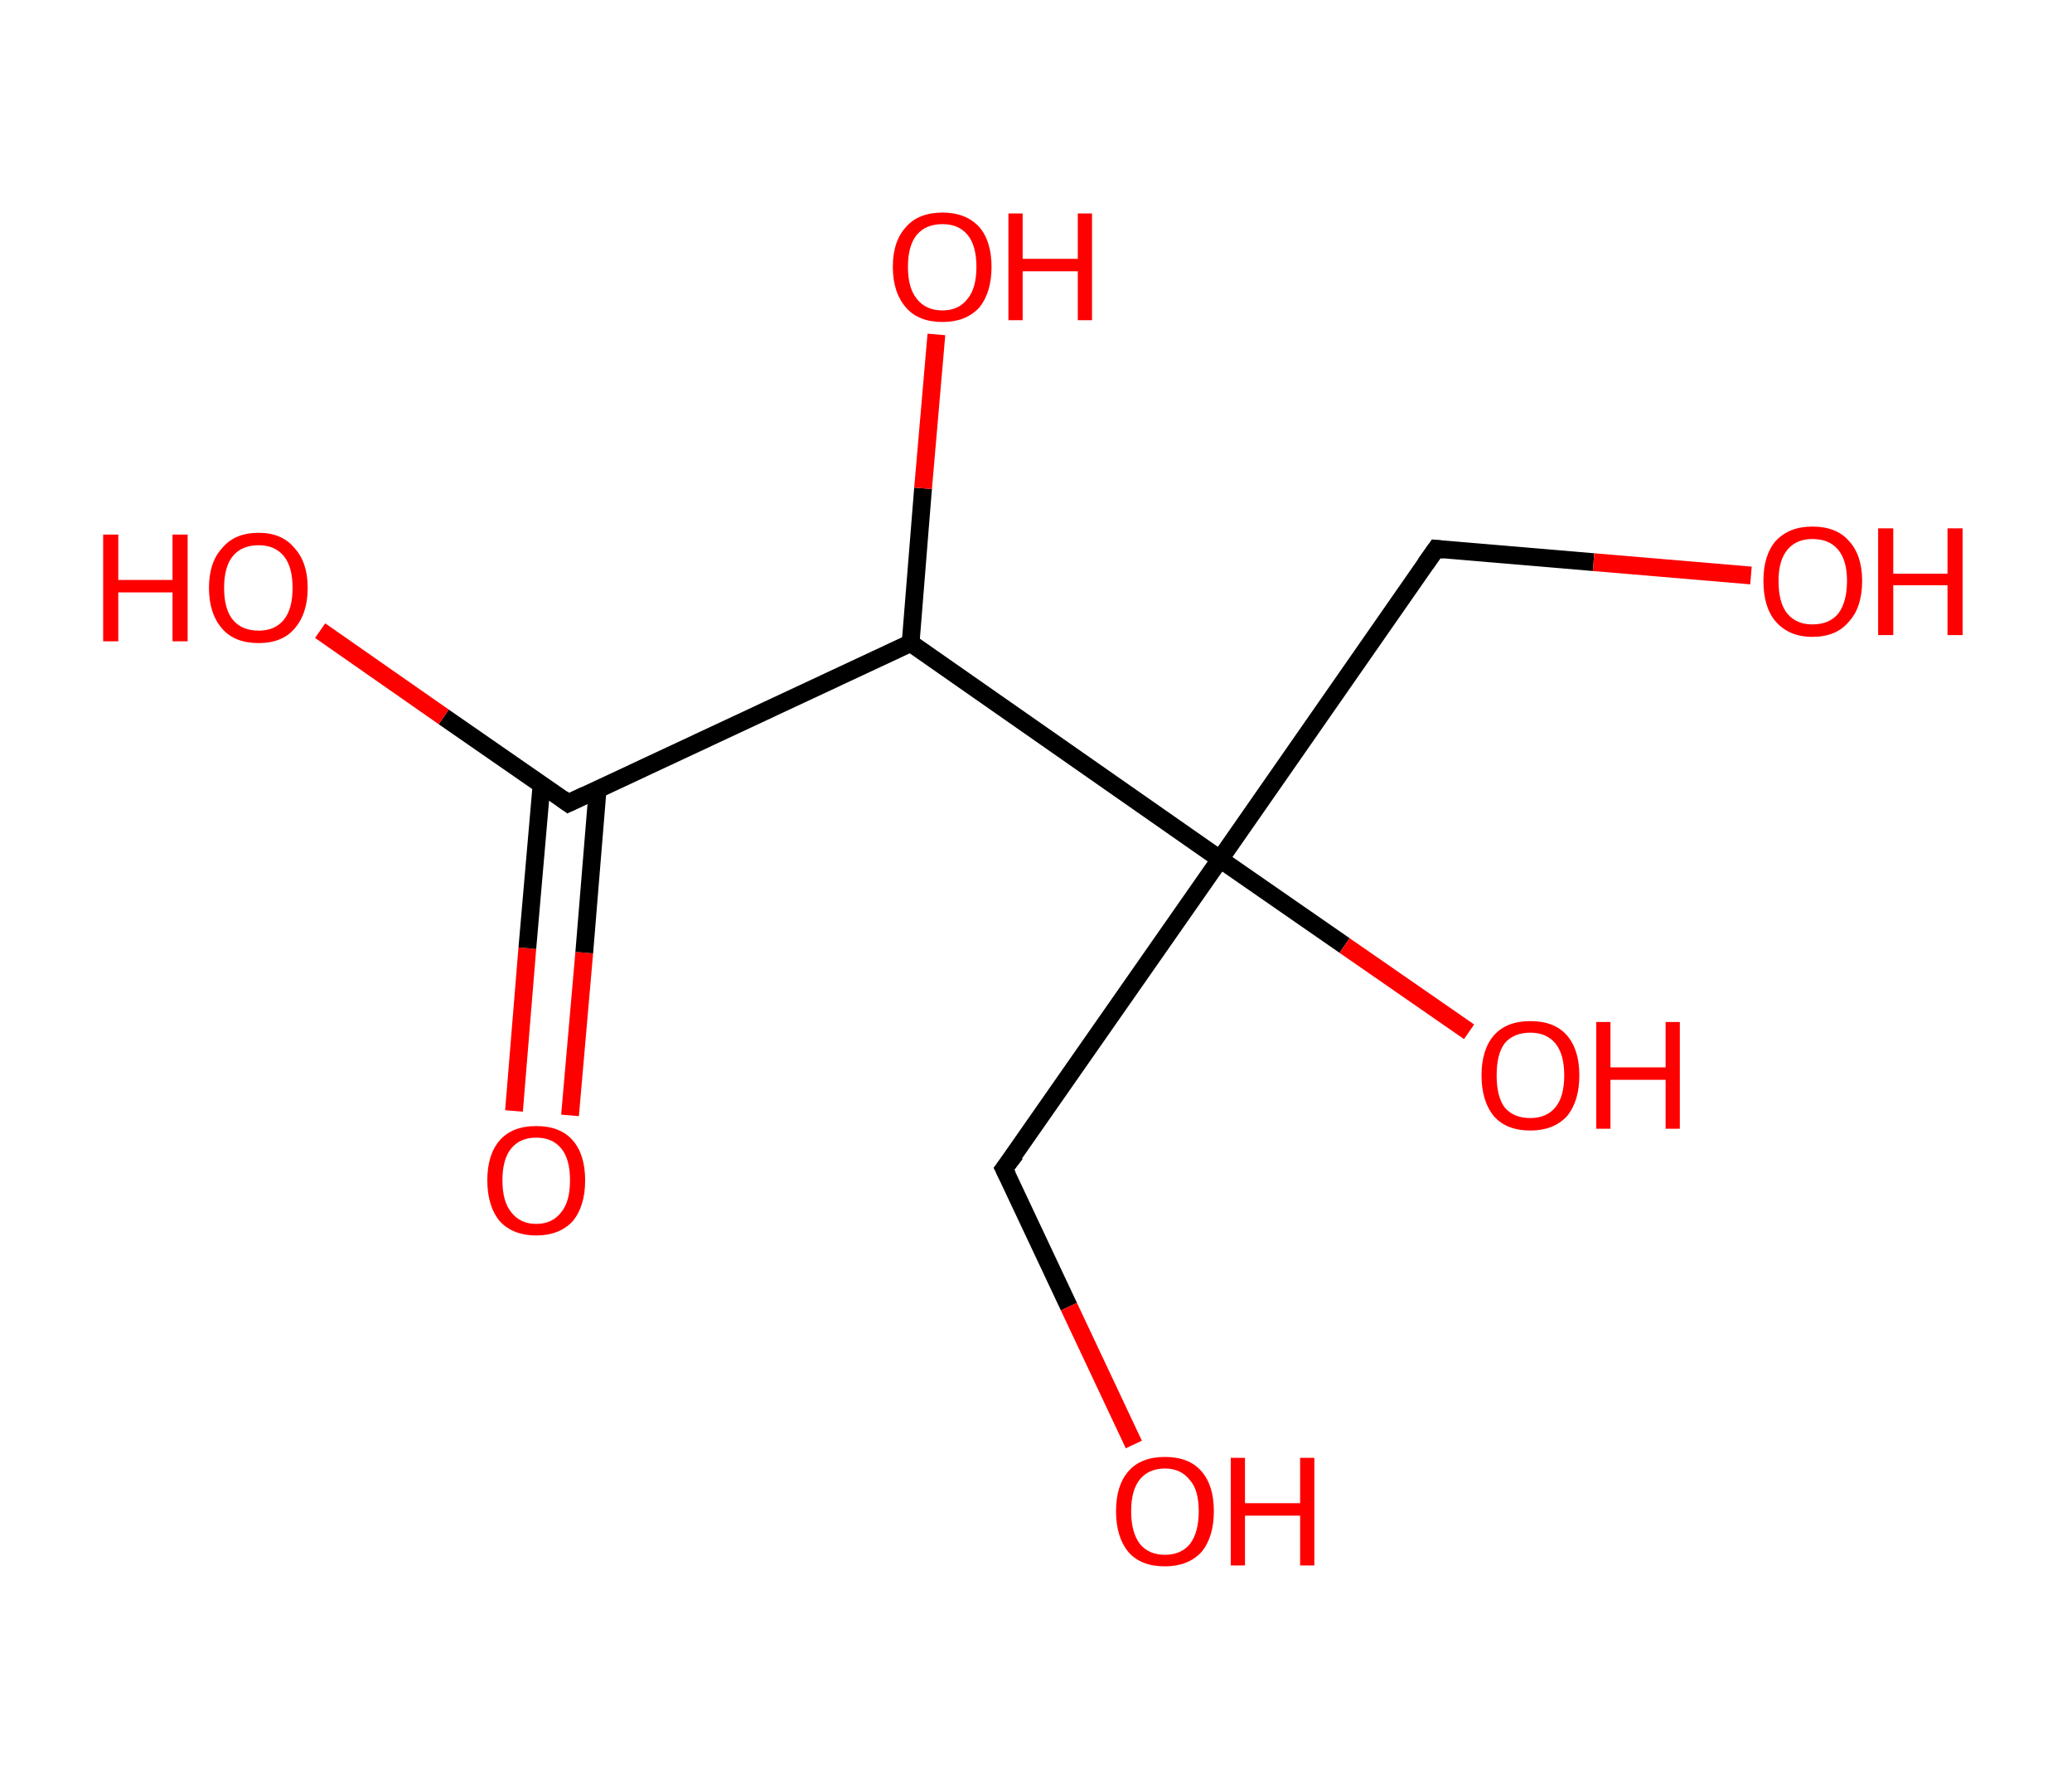 <?xml version='1.0' encoding='ASCII' standalone='yes'?>
<svg xmlns="http://www.w3.org/2000/svg" xmlns:rdkit="http://www.rdkit.org/xml" xmlns:xlink="http://www.w3.org/1999/xlink" version="1.1" baseProfile="full" xml:space="preserve" width="233px" height="200px" viewBox="0 0 233 200">
<!-- END OF HEADER -->
<rect style="opacity:1.0;fill:#FFFFFF;stroke:none" width="233.0" height="200.0" x="0.0" y="0.0"> </rect>
<path class="bond-0 atom-0 atom-1" d="M 57.8,124.9 L 59.3,106.6" style="fill:none;fill-rule:evenodd;stroke:#FF0000;stroke-width:2.0px;stroke-linecap:butt;stroke-linejoin:miter;stroke-opacity:1"/>
<path class="bond-0 atom-0 atom-1" d="M 59.3,106.6 L 60.9,88.2" style="fill:none;fill-rule:evenodd;stroke:#000000;stroke-width:2.0px;stroke-linecap:butt;stroke-linejoin:miter;stroke-opacity:1"/>
<path class="bond-0 atom-0 atom-1" d="M 64.1,125.4 L 65.7,107.1" style="fill:none;fill-rule:evenodd;stroke:#FF0000;stroke-width:2.0px;stroke-linecap:butt;stroke-linejoin:miter;stroke-opacity:1"/>
<path class="bond-0 atom-0 atom-1" d="M 65.7,107.1 L 67.2,88.8" style="fill:none;fill-rule:evenodd;stroke:#000000;stroke-width:2.0px;stroke-linecap:butt;stroke-linejoin:miter;stroke-opacity:1"/>
<path class="bond-1 atom-1 atom-2" d="M 63.9,90.3 L 49.9,80.6" style="fill:none;fill-rule:evenodd;stroke:#000000;stroke-width:2.0px;stroke-linecap:butt;stroke-linejoin:miter;stroke-opacity:1"/>
<path class="bond-1 atom-1 atom-2" d="M 49.9,80.6 L 36.0,70.9" style="fill:none;fill-rule:evenodd;stroke:#FF0000;stroke-width:2.0px;stroke-linecap:butt;stroke-linejoin:miter;stroke-opacity:1"/>
<path class="bond-2 atom-1 atom-3" d="M 63.9,90.3 L 102.4,72.3" style="fill:none;fill-rule:evenodd;stroke:#000000;stroke-width:2.0px;stroke-linecap:butt;stroke-linejoin:miter;stroke-opacity:1"/>
<path class="bond-3 atom-3 atom-4" d="M 102.4,72.3 L 103.8,54.9" style="fill:none;fill-rule:evenodd;stroke:#000000;stroke-width:2.0px;stroke-linecap:butt;stroke-linejoin:miter;stroke-opacity:1"/>
<path class="bond-3 atom-3 atom-4" d="M 103.8,54.9 L 105.3,37.6" style="fill:none;fill-rule:evenodd;stroke:#FF0000;stroke-width:2.0px;stroke-linecap:butt;stroke-linejoin:miter;stroke-opacity:1"/>
<path class="bond-4 atom-3 atom-5" d="M 102.4,72.3 L 137.2,96.6" style="fill:none;fill-rule:evenodd;stroke:#000000;stroke-width:2.0px;stroke-linecap:butt;stroke-linejoin:miter;stroke-opacity:1"/>
<path class="bond-5 atom-5 atom-6" d="M 137.2,96.6 L 151.2,106.3" style="fill:none;fill-rule:evenodd;stroke:#000000;stroke-width:2.0px;stroke-linecap:butt;stroke-linejoin:miter;stroke-opacity:1"/>
<path class="bond-5 atom-5 atom-6" d="M 151.2,106.3 L 165.2,116.0" style="fill:none;fill-rule:evenodd;stroke:#FF0000;stroke-width:2.0px;stroke-linecap:butt;stroke-linejoin:miter;stroke-opacity:1"/>
<path class="bond-6 atom-5 atom-7" d="M 137.2,96.6 L 161.5,61.7" style="fill:none;fill-rule:evenodd;stroke:#000000;stroke-width:2.0px;stroke-linecap:butt;stroke-linejoin:miter;stroke-opacity:1"/>
<path class="bond-7 atom-7 atom-8" d="M 161.5,61.7 L 179.2,63.2" style="fill:none;fill-rule:evenodd;stroke:#000000;stroke-width:2.0px;stroke-linecap:butt;stroke-linejoin:miter;stroke-opacity:1"/>
<path class="bond-7 atom-7 atom-8" d="M 179.2,63.2 L 196.9,64.7" style="fill:none;fill-rule:evenodd;stroke:#FF0000;stroke-width:2.0px;stroke-linecap:butt;stroke-linejoin:miter;stroke-opacity:1"/>
<path class="bond-8 atom-5 atom-9" d="M 137.2,96.6 L 112.9,131.4" style="fill:none;fill-rule:evenodd;stroke:#000000;stroke-width:2.0px;stroke-linecap:butt;stroke-linejoin:miter;stroke-opacity:1"/>
<path class="bond-9 atom-9 atom-10" d="M 112.9,131.4 L 120.2,146.9" style="fill:none;fill-rule:evenodd;stroke:#000000;stroke-width:2.0px;stroke-linecap:butt;stroke-linejoin:miter;stroke-opacity:1"/>
<path class="bond-9 atom-9 atom-10" d="M 120.2,146.9 L 127.5,162.4" style="fill:none;fill-rule:evenodd;stroke:#FF0000;stroke-width:2.0px;stroke-linecap:butt;stroke-linejoin:miter;stroke-opacity:1"/>
<path d="M 63.2,89.8 L 63.9,90.3 L 65.8,89.4" style="fill:none;stroke:#000000;stroke-width:2.0px;stroke-linecap:butt;stroke-linejoin:miter;stroke-opacity:1;"/>
<path d="M 160.3,63.4 L 161.5,61.7 L 162.4,61.8" style="fill:none;stroke:#000000;stroke-width:2.0px;stroke-linecap:butt;stroke-linejoin:miter;stroke-opacity:1;"/>
<path d="M 114.2,129.7 L 112.9,131.4 L 113.3,132.2" style="fill:none;stroke:#000000;stroke-width:2.0px;stroke-linecap:butt;stroke-linejoin:miter;stroke-opacity:1;"/>
<path class="atom-0" d="M 54.8 132.7 Q 54.8 129.8, 56.2 128.2 Q 57.6 126.6, 60.3 126.6 Q 63.0 126.6, 64.4 128.2 Q 65.8 129.8, 65.8 132.7 Q 65.8 135.6, 64.4 137.3 Q 62.9 138.9, 60.3 138.9 Q 57.7 138.9, 56.2 137.3 Q 54.8 135.6, 54.8 132.7 M 60.3 137.6 Q 62.1 137.6, 63.1 136.3 Q 64.1 135.1, 64.1 132.7 Q 64.1 130.3, 63.1 129.1 Q 62.1 127.9, 60.3 127.9 Q 58.5 127.9, 57.5 129.1 Q 56.5 130.3, 56.5 132.7 Q 56.5 135.1, 57.5 136.3 Q 58.5 137.6, 60.3 137.6 " fill="#FF0000"/>
<path class="atom-2" d="M 11.6 60.1 L 13.3 60.1 L 13.3 65.2 L 19.4 65.2 L 19.4 60.1 L 21.1 60.1 L 21.1 72.1 L 19.4 72.1 L 19.4 66.6 L 13.3 66.6 L 13.3 72.1 L 11.6 72.1 L 11.6 60.1 " fill="#FF0000"/>
<path class="atom-2" d="M 23.5 66.1 Q 23.5 63.2, 25.0 61.6 Q 26.4 59.9, 29.1 59.9 Q 31.7 59.9, 33.1 61.6 Q 34.6 63.2, 34.6 66.1 Q 34.6 69.0, 33.1 70.7 Q 31.7 72.3, 29.1 72.3 Q 26.4 72.3, 25.0 70.7 Q 23.5 69.0, 23.5 66.1 M 29.1 70.9 Q 30.9 70.9, 31.9 69.7 Q 32.9 68.5, 32.9 66.1 Q 32.9 63.7, 31.9 62.5 Q 30.9 61.3, 29.1 61.3 Q 27.2 61.3, 26.2 62.5 Q 25.2 63.7, 25.2 66.1 Q 25.2 68.5, 26.2 69.7 Q 27.2 70.9, 29.1 70.9 " fill="#FF0000"/>
<path class="atom-4" d="M 100.4 30.0 Q 100.4 27.1, 101.9 25.5 Q 103.3 23.9, 106.0 23.9 Q 108.6 23.9, 110.1 25.5 Q 111.5 27.1, 111.5 30.0 Q 111.5 32.9, 110.1 34.6 Q 108.6 36.2, 106.0 36.2 Q 103.3 36.2, 101.9 34.6 Q 100.4 32.9, 100.4 30.0 M 106.0 34.9 Q 107.8 34.9, 108.8 33.6 Q 109.8 32.4, 109.8 30.0 Q 109.8 27.6, 108.8 26.4 Q 107.8 25.2, 106.0 25.2 Q 104.1 25.2, 103.1 26.4 Q 102.1 27.6, 102.1 30.0 Q 102.1 32.4, 103.1 33.6 Q 104.1 34.9, 106.0 34.9 " fill="#FF0000"/>
<path class="atom-4" d="M 113.4 24.0 L 115.0 24.0 L 115.0 29.1 L 121.2 29.1 L 121.2 24.0 L 122.8 24.0 L 122.8 36.0 L 121.2 36.0 L 121.2 30.5 L 115.0 30.5 L 115.0 36.0 L 113.4 36.0 L 113.4 24.0 " fill="#FF0000"/>
<path class="atom-6" d="M 166.6 120.9 Q 166.6 118.0, 168.0 116.4 Q 169.4 114.8, 172.1 114.8 Q 174.8 114.8, 176.2 116.4 Q 177.6 118.0, 177.6 120.9 Q 177.6 123.8, 176.2 125.5 Q 174.7 127.1, 172.1 127.1 Q 169.4 127.1, 168.0 125.5 Q 166.6 123.8, 166.6 120.9 M 172.1 125.7 Q 173.9 125.7, 174.9 124.5 Q 175.9 123.3, 175.9 120.9 Q 175.9 118.5, 174.9 117.3 Q 173.9 116.1, 172.1 116.1 Q 170.2 116.1, 169.2 117.3 Q 168.3 118.5, 168.3 120.9 Q 168.3 123.3, 169.2 124.5 Q 170.2 125.7, 172.1 125.7 " fill="#FF0000"/>
<path class="atom-6" d="M 179.5 114.9 L 181.1 114.9 L 181.1 120.0 L 187.3 120.0 L 187.3 114.9 L 188.9 114.9 L 188.9 126.9 L 187.3 126.9 L 187.3 121.4 L 181.1 121.4 L 181.1 126.9 L 179.5 126.9 L 179.5 114.9 " fill="#FF0000"/>
<path class="atom-8" d="M 198.3 65.3 Q 198.3 62.4, 199.7 60.8 Q 201.2 59.2, 203.8 59.2 Q 206.5 59.2, 207.9 60.8 Q 209.4 62.4, 209.4 65.3 Q 209.4 68.3, 207.9 69.9 Q 206.5 71.6, 203.8 71.6 Q 201.2 71.6, 199.7 69.9 Q 198.3 68.3, 198.3 65.3 M 203.8 70.2 Q 205.7 70.2, 206.7 69.0 Q 207.7 67.7, 207.7 65.3 Q 207.7 63.0, 206.7 61.8 Q 205.7 60.6, 203.8 60.6 Q 202.0 60.6, 201.0 61.8 Q 200.0 63.0, 200.0 65.3 Q 200.0 67.8, 201.0 69.0 Q 202.0 70.2, 203.8 70.2 " fill="#FF0000"/>
<path class="atom-8" d="M 211.2 59.4 L 212.9 59.4 L 212.9 64.5 L 219.0 64.5 L 219.0 59.4 L 220.7 59.4 L 220.7 71.4 L 219.0 71.4 L 219.0 65.8 L 212.9 65.8 L 212.9 71.4 L 211.2 71.4 L 211.2 59.4 " fill="#FF0000"/>
<path class="atom-10" d="M 125.5 169.9 Q 125.5 167.0, 126.9 165.4 Q 128.3 163.8, 131.0 163.8 Q 133.7 163.8, 135.1 165.4 Q 136.5 167.0, 136.5 169.9 Q 136.5 172.8, 135.1 174.5 Q 133.6 176.1, 131.0 176.1 Q 128.3 176.1, 126.9 174.5 Q 125.5 172.8, 125.5 169.9 M 131.0 174.8 Q 132.8 174.8, 133.8 173.6 Q 134.8 172.3, 134.8 169.9 Q 134.8 167.5, 133.8 166.4 Q 132.8 165.1, 131.0 165.1 Q 129.2 165.1, 128.2 166.3 Q 127.2 167.5, 127.2 169.9 Q 127.2 172.3, 128.2 173.6 Q 129.2 174.8, 131.0 174.8 " fill="#FF0000"/>
<path class="atom-10" d="M 138.4 163.9 L 140.0 163.9 L 140.0 169.0 L 146.2 169.0 L 146.2 163.9 L 147.8 163.9 L 147.8 176.0 L 146.2 176.0 L 146.2 170.4 L 140.0 170.4 L 140.0 176.0 L 138.4 176.0 L 138.4 163.9 " fill="#FF0000"/>
</svg>
